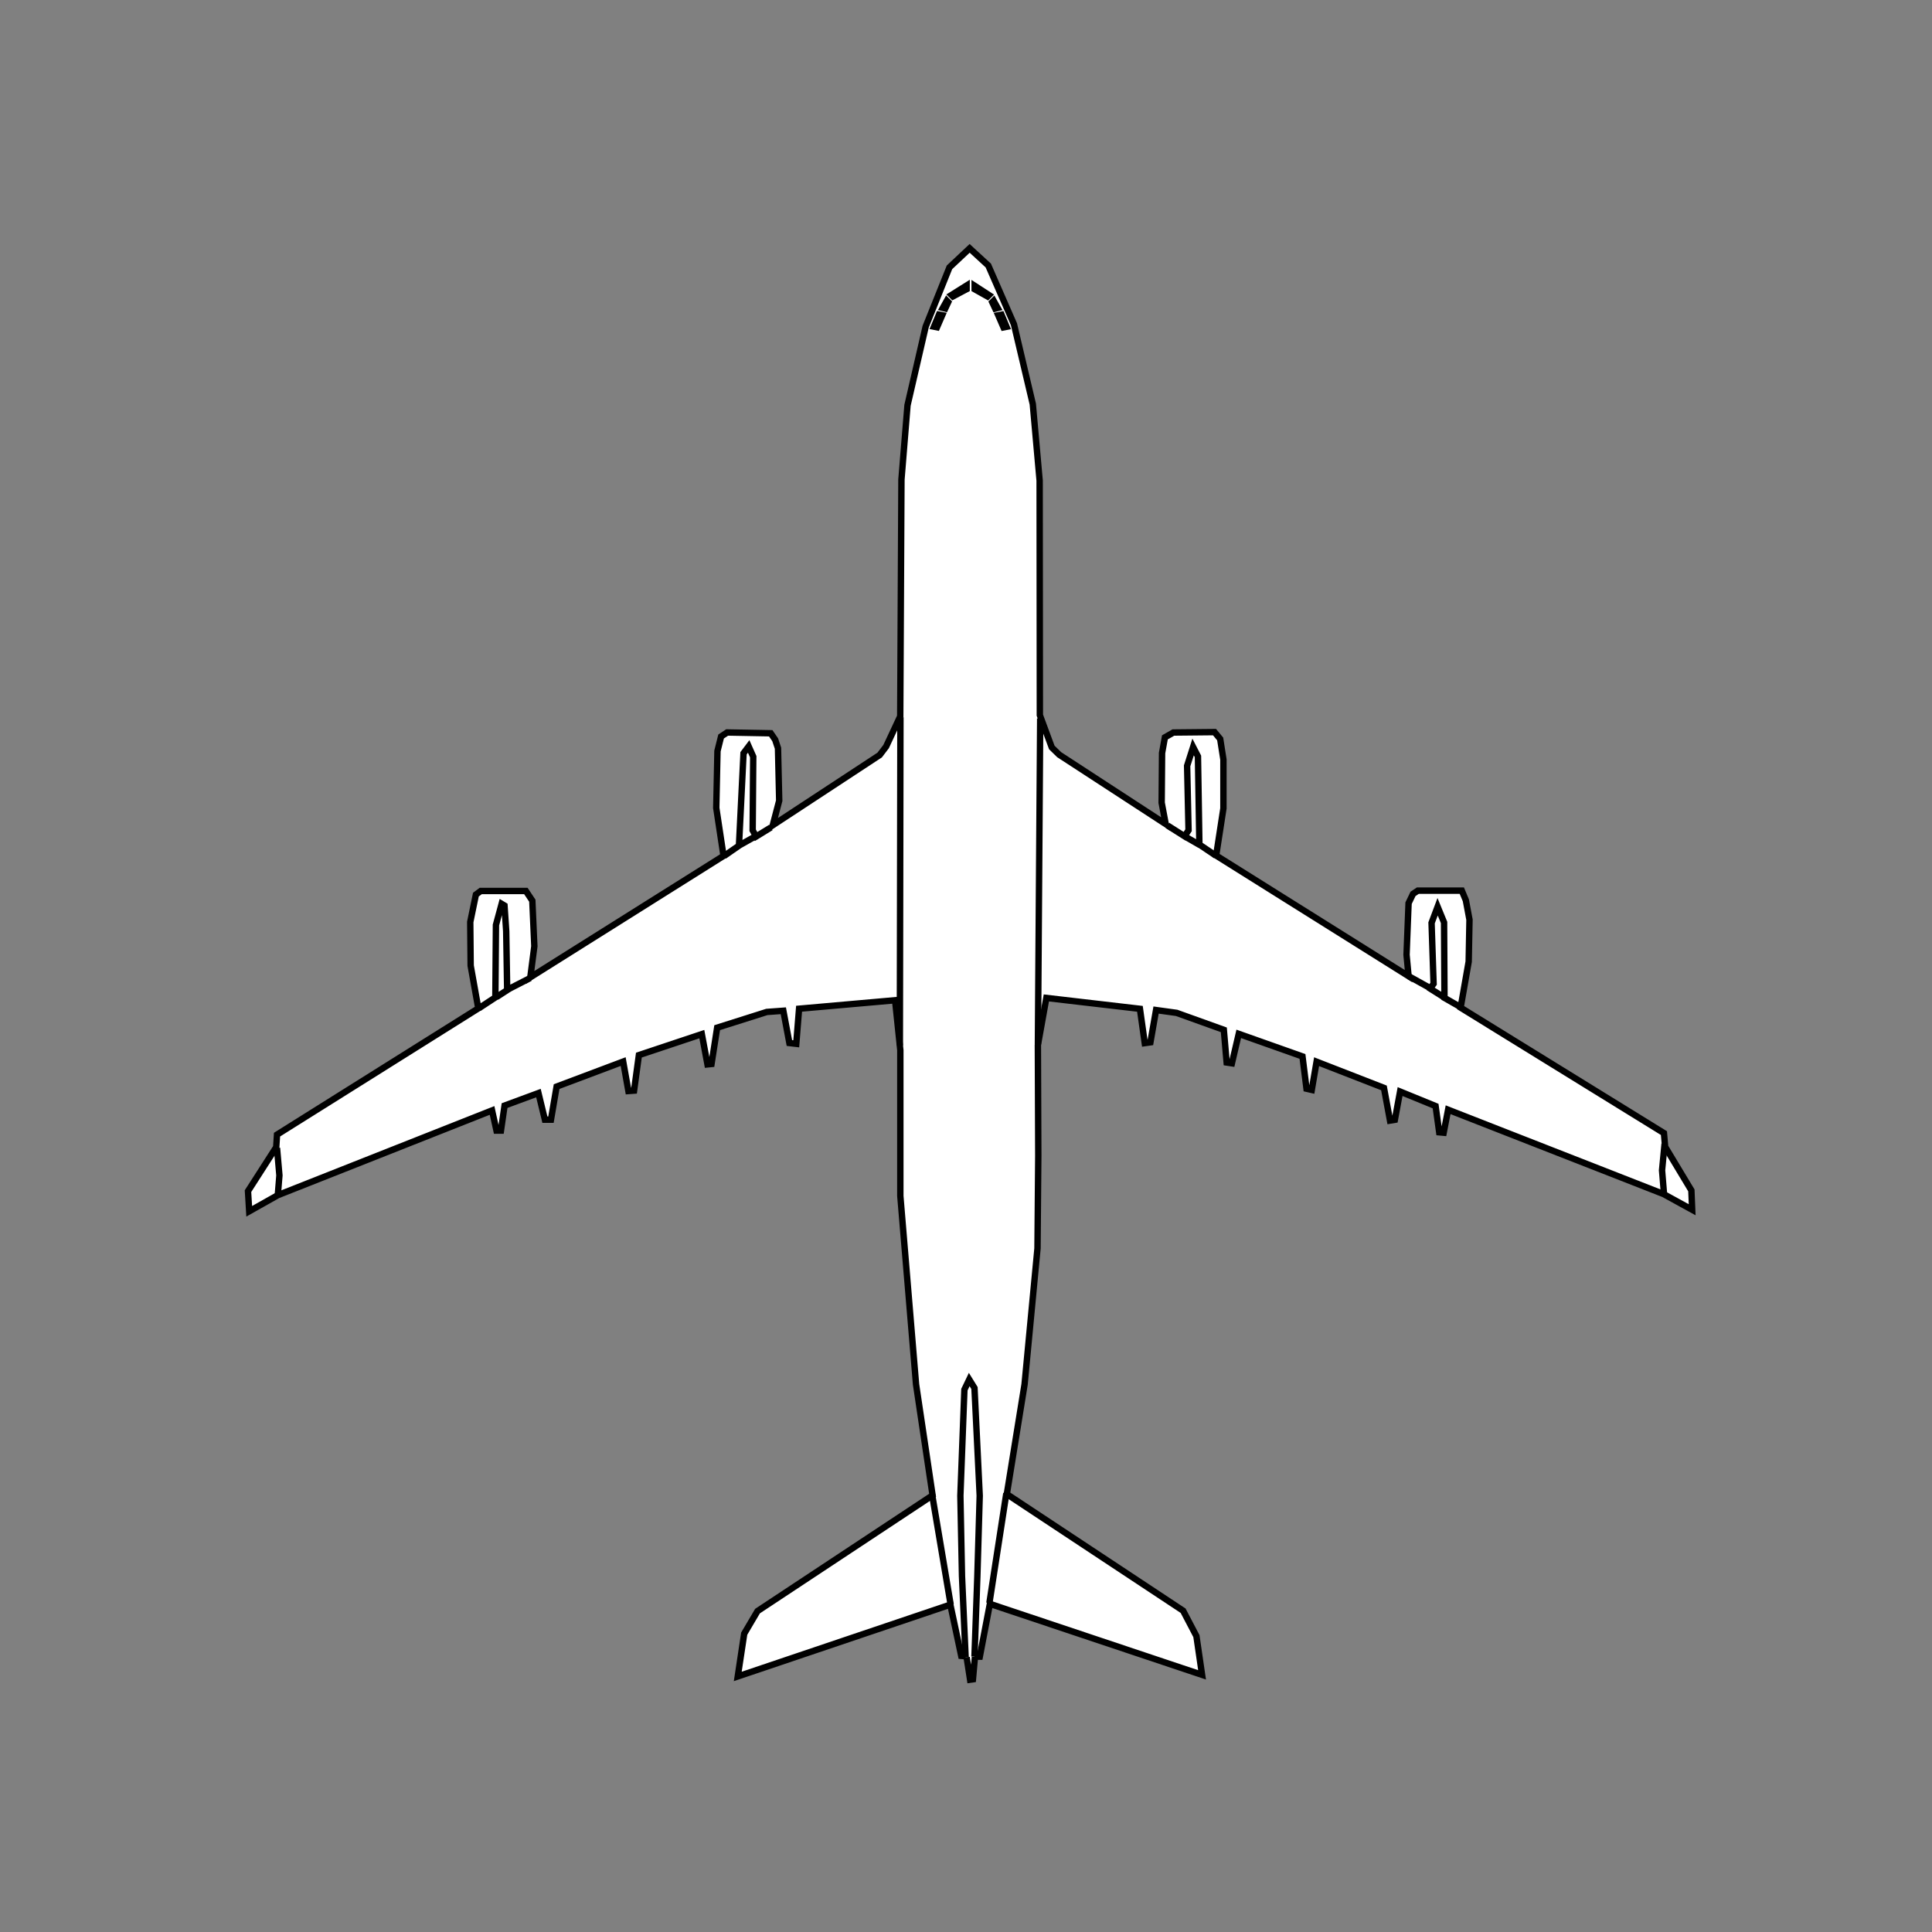 <?xml version="1.0" encoding="UTF-8" standalone="no"?>
<svg
   width="80mm"
   height="80mm"
   viewBox="-10 -10 80 80"
   version="1.1"
   id="svg1542"
   inkscape:version="1.2.1 (9c6d41e410, 2022-07-14)"
   sodipodi:docname="A342 mit Bitmap.svg"
   xmlns:inkscape="http://www.inkscape.org/namespaces/inkscape"
   xmlns:sodipodi="http://sodipodi.sourceforge.net/DTD/sodipodi-0.dtd"
   xmlns="http://www.w3.org/2000/svg"
   xmlns:svg="http://www.w3.org/2000/svg"
   xmlns:rdf="http://www.w3.org/1999/02/22-rdf-syntax-ns#"
   xmlns:cc="http://creativecommons.org/ns#"
   xmlns:dc="http://purl.org/dc/elements/1.1/">
  <rect x="-10" y="-10" width="80" height="80" fill="#808080" stroke="none"/>
  <title
     id="title4092">A340-200</title>
  <defs
     id="defs1536" />
  <sodipodi:namedview
     id="base"
     pagecolor="#ffffff"
     bordercolor="#666666"
     borderopacity="1.0"
     inkscape:pageopacity="0.0"
     inkscape:pageshadow="2"
     inkscape:zoom="2.8"
     inkscape:cx="128.75"
     inkscape:cy="138.75"
     inkscape:document-units="mm"
     inkscape:current-layer="layer6"
     inkscape:document-rotation="0"
     showgrid="false"
     inkscape:snap-global="false"
     inkscape:window-width="1920"
     inkscape:window-height="1121"
     inkscape:window-x="2391"
     inkscape:window-y="140"
     inkscape:window-maximized="1"
     inkscape:showpageshadow="2"
     inkscape:pagecheckerboard="0"
     inkscape:deskcolor="#d1d1d1" />
  <g
     inkscape:groupmode="layer"
     id="layer6"
     inkscape:label="Pfade"
     style="display:inline">
    <path
       style="fill:white;stroke:#000000;stroke-width:0.265px;stroke-linecap:butt;stroke-linejoin:miter;stroke-opacity:1"
       d="m 30.151,0.284 -0.835,0.785 -0.986,2.456 -0.752,3.257 -0.251,3.074 -0.05,9.805 -0.585,1.253 -0.267,0.351 -4.427,2.907 0.267,-1.019 -0.05,-2.172 -0.117,-0.351 -0.184,-0.267 -1.804,-0.033 -0.251,0.167 -0.15,0.601 -0.05,2.355 0.301,1.988 -8.001,5.028 0.167,-1.286 -0.084,-1.888 -0.267,-0.401 H 9.906 l -0.2,0.15 -0.234,1.136 0.017,1.804 0.317,1.771 -8.335,5.228 -0.033,0.518 -1.169,1.821 0.05,0.835 1.186,-0.668 8.87,-3.508 0.184,0.835 h 0.184 l 0.15,-1.036 1.403,-0.518 0.267,1.102 h 0.251 l 0.234,-1.37 2.756,-1.036 0.217,1.219 0.234,-0.017 0.2,-1.47 2.606,-0.869 0.234,1.253 0.167,-0.017 0.234,-1.503 2.055,-0.651 0.685,-0.05 0.251,1.336 0.284,0.033 0.117,-1.453 3.976,-0.351 0.217,2.071 V 39.523 l 0.651,7.801 0.685,4.594 -7.25,4.794 -0.551,0.935 -0.267,1.771 8.803,-2.973 0.451,2.121 0.217,0.017 0.15,0.969 0.117,-0.017 0.084,-0.935 h 0.2 l 0.418,-2.188 8.786,2.94 -0.234,-1.604 -0.551,-1.052 -7.3,-4.828 0.735,-4.544 0.535,-5.629 0.033,-3.842 -0.017,-4.577 0.351,-1.954 3.875,0.451 0.2,1.42 0.234,-0.033 0.234,-1.336 0.852,0.117 1.954,0.702 0.117,1.353 0.217,0.033 0.284,-1.219 2.639,0.935 0.167,1.336 0.217,0.05 0.2,-1.169 2.79,1.086 0.251,1.353 0.2,-0.033 0.217,-1.169 1.47,0.601 0.15,1.086 0.184,0.017 0.184,-0.952 8.92,3.491 1.186,0.651 -0.033,-0.802 -1.086,-1.804 -0.05,-0.568 -8.419,-5.195 0.334,-1.904 0.033,-1.737 -0.15,-0.802 -0.167,-0.401 h -1.821 l -0.2,0.134 -0.184,0.384 -0.084,2.138 0.084,0.885 -7.968,-4.995 0.301,-1.954 v -2.021 l -0.134,-0.852 -0.234,-0.284 -1.704,0.017 -0.351,0.2 -0.117,0.651 -0.017,2.055 0.167,0.885 -4.41,-2.873 -0.306,-0.299 -0.495,-1.338 -0.009,-9.713 -0.283,-3.166 -0.78,-3.307 -1.063,-2.433 z"
       id="path3199"
       sodipodi:nodetypes="cccccccccccccccccccccccccccccccccccccccccccccccccccccccccccccccccccccccccccccccccccccccccccccccccccccccccccccccccccccccccccccccccccc" />
  </g>
  <g
     inkscape:groupmode="layer"
     id="layer7"
     inkscape:label="Accent">
    <path
       id="path3268"
       style="fill:white;stroke:#000000;stroke-width:0.265px;stroke-linecap:butt;stroke-linejoin:miter;stroke-opacity:1"
       d="m 29.984,58.616 -0.15,-3.358 -0.067,-3.324 0.167,-4.393 0.2,-0.418 0.217,0.351 0.217,4.46 -0.098,3.342 -0.119,3.323 m 1.32,-6.765 -0.702,4.544 m -2.372,-4.493 0.768,4.56 m 29.563,-19.083 -0.106,1.098 0.083,1.004 m -9.761,-8.577 0.677,0.426 m -1.495,-0.894 0.902,0.501 0.134,-0.184 -0.084,-2.522 0.251,-0.668 0.267,0.651 0.017,3.124 0.702,0.401 m -11.441,-7.082 0.614,0.354 m -1.347,-0.815 0.709,0.449 0.165,-0.248 -0.059,-2.669 0.248,-0.78 0.201,0.39 0.059,3.65 0.685,0.461 M 1.47,37.535 1.57,38.671 1.503,39.489 M 10.557,31.287 11.008,30.995 M 9.827,31.75 l 0.685,-0.449 0.024,-3 0.236,-0.874 0.118,0.071 0.071,1.063 0.04,2.436 0.125,-0.074 0.827,-0.425 m 8.599,-5.457 0.756,-0.425 m -1.323,0.827 0.614,-0.425 0.189,-3.827 0.213,-0.283 0.189,0.425 -0.024,3.047 0.142,0.26 0.614,-0.378 m 11.15,-4.512 -0.094,13.489 m -5.693,-13.536 -0.024,13.584 m 3.691,-31.068 -0.058,0.058 -0.535,-0.301 -1.4e-5,-0.142 z m 0.359,0.535 -0.1,0.025 -0.125,-0.267 0.058,-0.058 z m 0.367,0.777 -0.125,0.025 -0.217,-0.501 0.134,-0.025 z m -2.279,-1.315 0.058,0.058 0.568,-0.301 5.3e-5,-0.15 z m -0.359,0.535 0.1,0.025 0.125,-0.267 -0.058,-0.058 z m -0.367,0.777 0.125,0.025 0.217,-0.501 -0.134,-0.025 z" />
  </g>
</svg>
